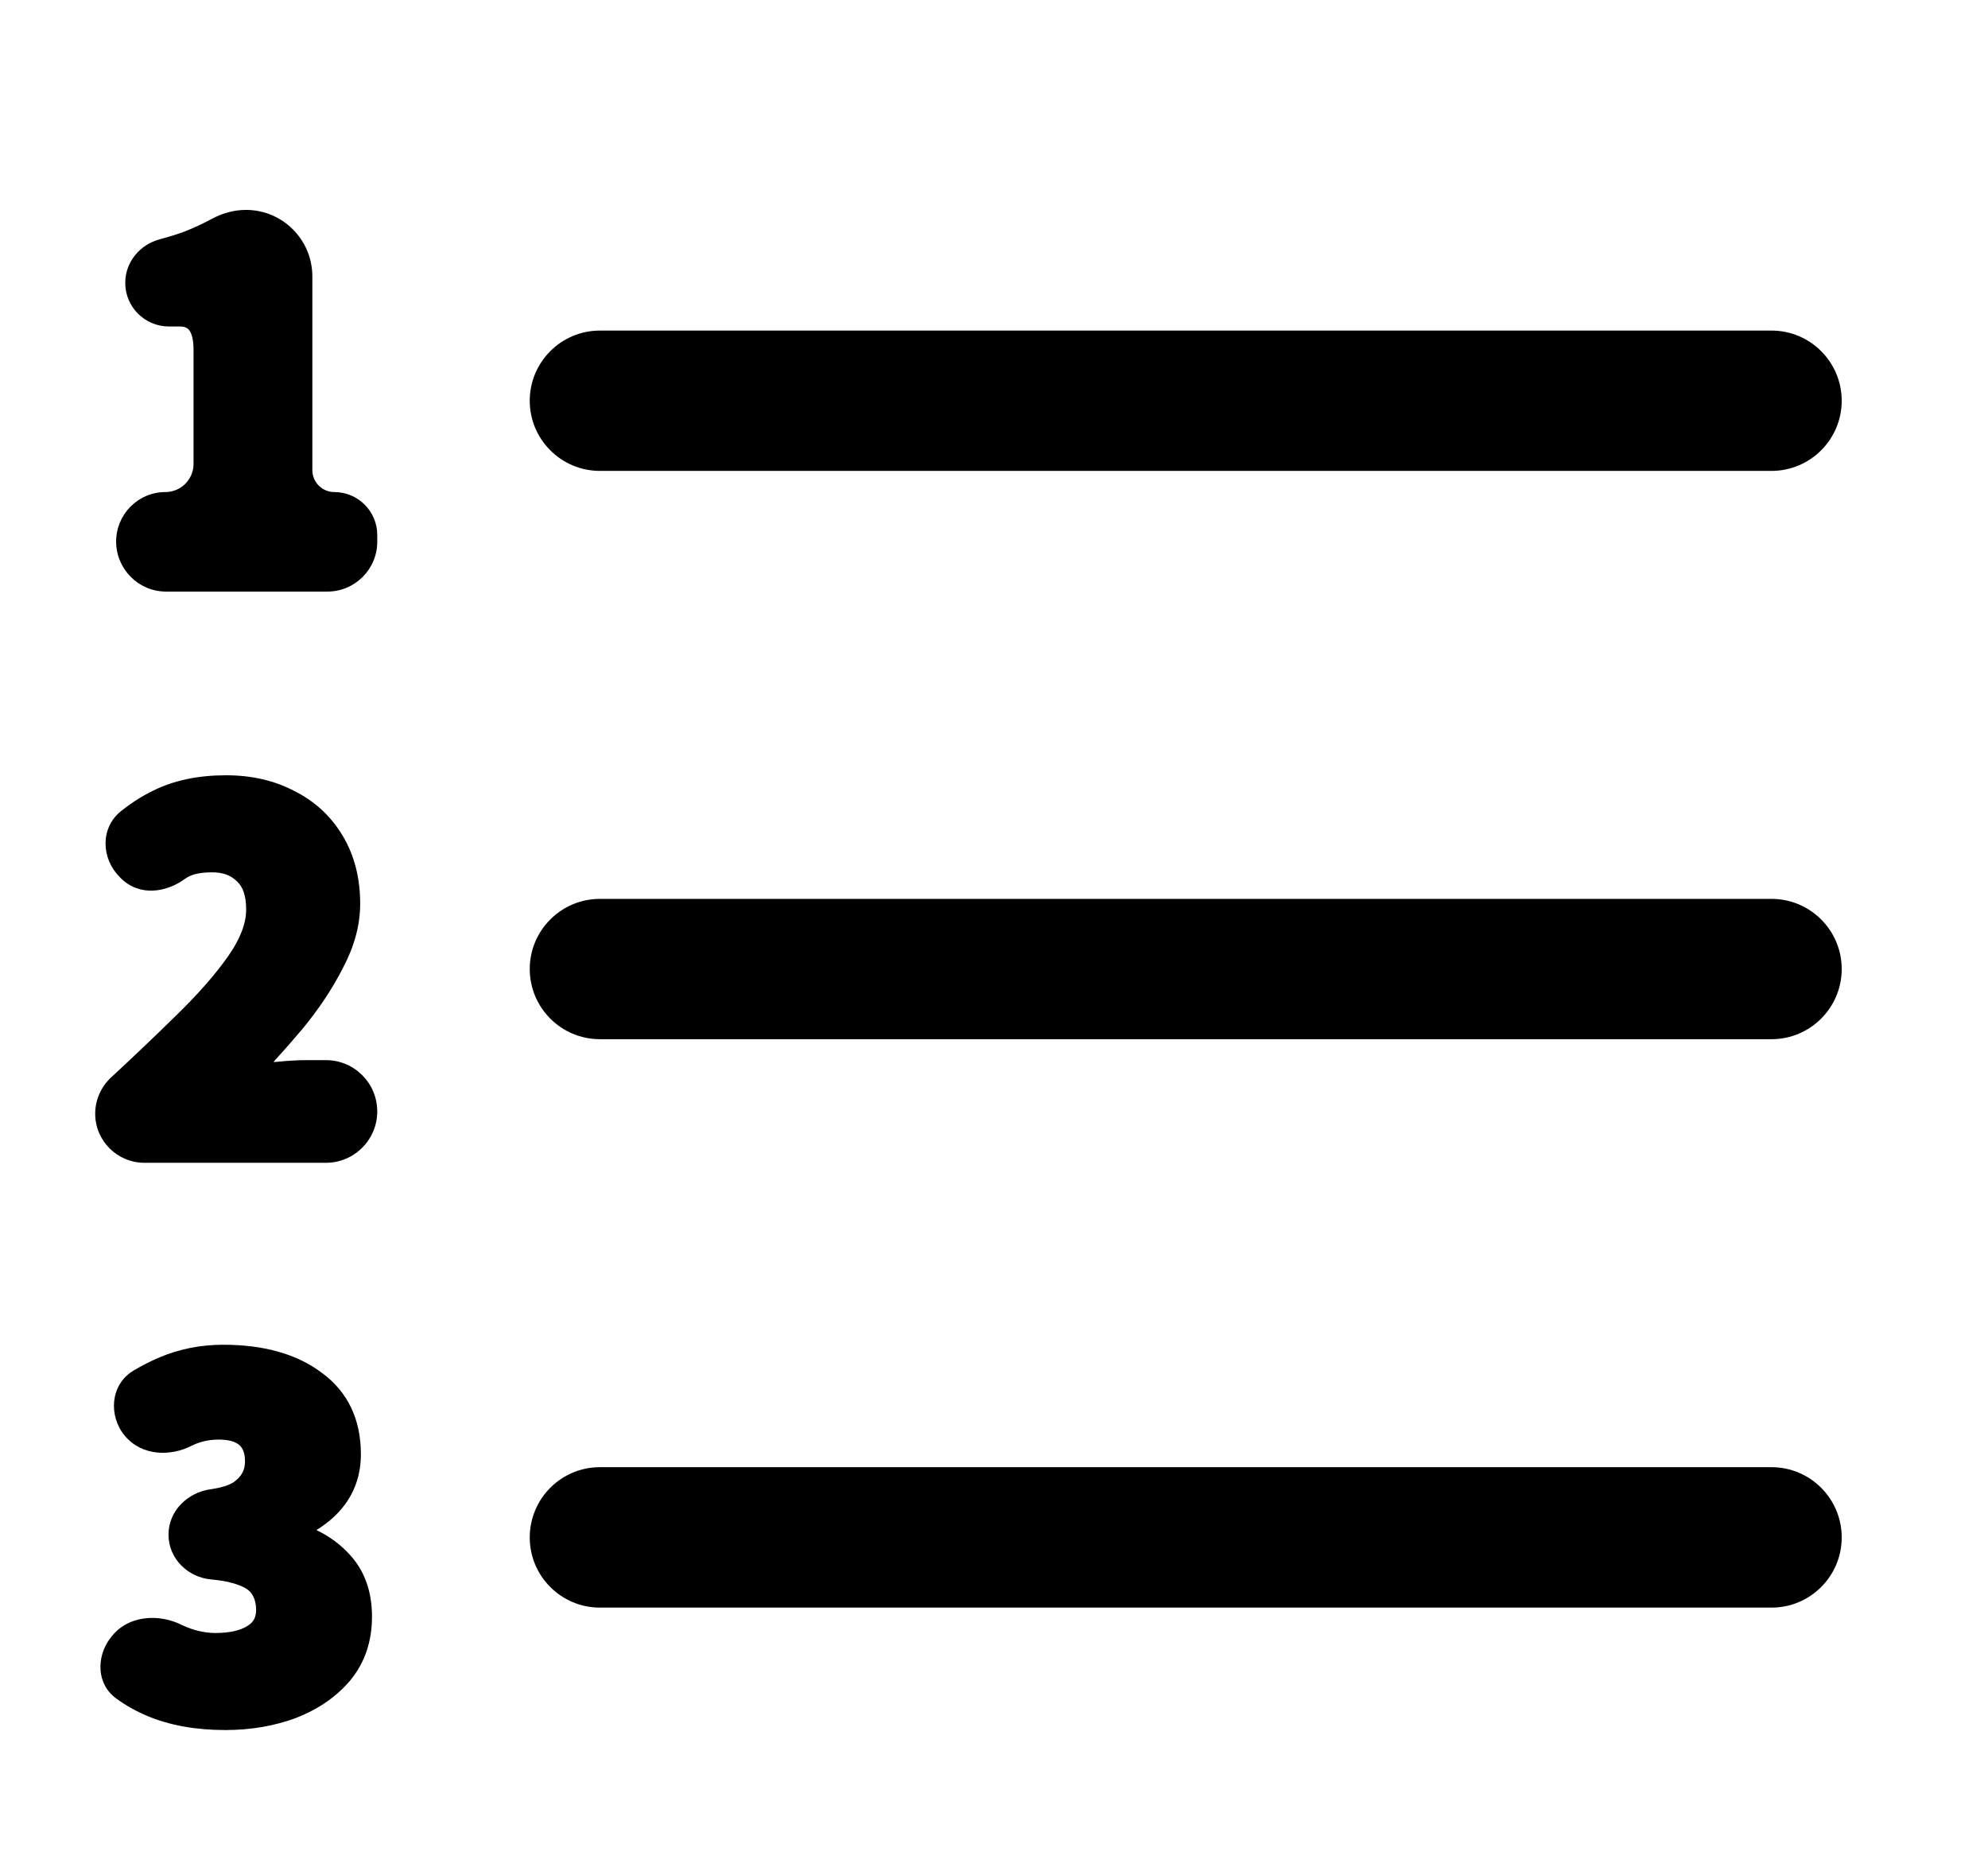 <svg width="17" height="16" viewBox="0 0 17 16" fill="none" xmlns="http://www.w3.org/2000/svg">
<path d="M1.655 3.967V2.994C1.655 2.919 1.644 2.866 1.625 2.834C1.611 2.81 1.589 2.792 1.539 2.792H1.445C1.238 2.792 1.071 2.625 1.071 2.419C1.071 2.24 1.197 2.092 1.364 2.047C1.442 2.026 1.513 2.004 1.576 1.981C1.655 1.95 1.733 1.914 1.809 1.873C1.897 1.825 1.998 1.795 2.103 1.795C2.417 1.795 2.671 2.05 2.671 2.364V4.02C2.671 4.124 2.755 4.208 2.859 4.208C3.061 4.208 3.226 4.372 3.226 4.575V4.633C3.226 4.868 3.035 5.059 2.8 5.059H1.419C1.183 5.059 0.993 4.865 0.993 4.631C0.993 4.399 1.181 4.208 1.414 4.208C1.547 4.208 1.655 4.1 1.655 3.967Z" fill="black"/>
<path d="M0.95 9.214C1.15 9.029 1.332 8.855 1.497 8.693C1.691 8.505 1.842 8.333 1.951 8.177C2.058 8.025 2.105 7.892 2.105 7.778C2.105 7.653 2.073 7.58 2.028 7.539L2.025 7.536C1.976 7.488 1.91 7.46 1.816 7.46C1.72 7.46 1.638 7.473 1.582 7.516L1.58 7.517C1.423 7.631 1.194 7.671 1.031 7.508L1.022 7.498C0.868 7.345 0.852 7.08 1.038 6.934C1.128 6.863 1.219 6.805 1.311 6.761C1.488 6.673 1.696 6.63 1.933 6.63C2.152 6.63 2.349 6.675 2.522 6.767C2.696 6.855 2.833 6.983 2.932 7.15C3.032 7.318 3.08 7.512 3.08 7.729C3.08 7.911 3.03 8.093 2.934 8.275C2.844 8.453 2.728 8.627 2.589 8.796C2.511 8.888 2.433 8.978 2.354 9.064C2.349 9.069 2.344 9.076 2.339 9.082C2.345 9.082 2.353 9.082 2.361 9.081C2.463 9.071 2.55 9.066 2.622 9.066H2.787C3.029 9.066 3.226 9.262 3.226 9.505C3.226 9.747 3.029 9.944 2.787 9.944H1.235C1.003 9.944 0.814 9.756 0.814 9.524C0.814 9.406 0.864 9.294 0.95 9.214Z" fill="black"/>
<path d="M1.258 14.674C1.451 14.755 1.675 14.795 1.927 14.795C2.145 14.795 2.348 14.76 2.536 14.69L2.537 14.689C2.726 14.615 2.881 14.507 3 14.365L3 14.364C3.122 14.214 3.181 14.033 3.181 13.825C3.181 13.618 3.122 13.441 2.997 13.302C2.916 13.211 2.819 13.139 2.706 13.085C2.806 13.023 2.888 12.95 2.95 12.866C3.041 12.742 3.086 12.598 3.086 12.437C3.086 12.14 2.976 11.904 2.752 11.74C2.536 11.577 2.252 11.5 1.908 11.5C1.714 11.5 1.53 11.537 1.357 11.611C1.285 11.642 1.214 11.678 1.145 11.719C0.939 11.84 0.928 12.11 1.066 12.277C1.213 12.454 1.46 12.456 1.64 12.363C1.709 12.329 1.785 12.311 1.87 12.311C1.964 12.311 2.017 12.332 2.047 12.358C2.074 12.382 2.095 12.423 2.095 12.498C2.095 12.571 2.066 12.628 1.997 12.676C1.96 12.7 1.898 12.722 1.8 12.736C1.611 12.762 1.441 12.915 1.441 13.124C1.441 13.332 1.609 13.489 1.805 13.507C1.878 13.514 1.936 13.523 1.98 13.536C2.08 13.562 2.129 13.596 2.149 13.625C2.175 13.661 2.19 13.708 2.19 13.768C2.19 13.833 2.166 13.875 2.114 13.906C2.054 13.943 1.965 13.965 1.842 13.965C1.749 13.965 1.655 13.943 1.558 13.898C1.363 13.798 1.088 13.808 0.943 14.01L0.936 14.019C0.827 14.17 0.822 14.401 0.995 14.526C1.074 14.584 1.162 14.633 1.258 14.674Z" fill="black"/>
<path d="M5.13 2.827C4.799 2.827 4.53 3.096 4.53 3.427C4.53 3.758 4.799 4.027 5.13 4.027H15.149C15.48 4.027 15.749 3.758 15.749 3.427C15.749 3.096 15.48 2.827 15.149 2.827H5.13Z" fill="black"/>
<path d="M4.53 8.287C4.53 7.956 4.799 7.687 5.13 7.687H15.149C15.48 7.687 15.749 7.956 15.749 8.287C15.749 8.618 15.48 8.887 15.149 8.887H5.13C4.799 8.887 4.53 8.618 4.53 8.287Z" fill="black"/>
<path d="M5.13 12.547C4.799 12.547 4.53 12.816 4.53 13.148C4.53 13.479 4.799 13.748 5.13 13.748H15.149C15.48 13.748 15.749 13.479 15.749 13.148C15.749 12.816 15.48 12.547 15.149 12.547H5.13Z" fill="black"/>
</svg>
